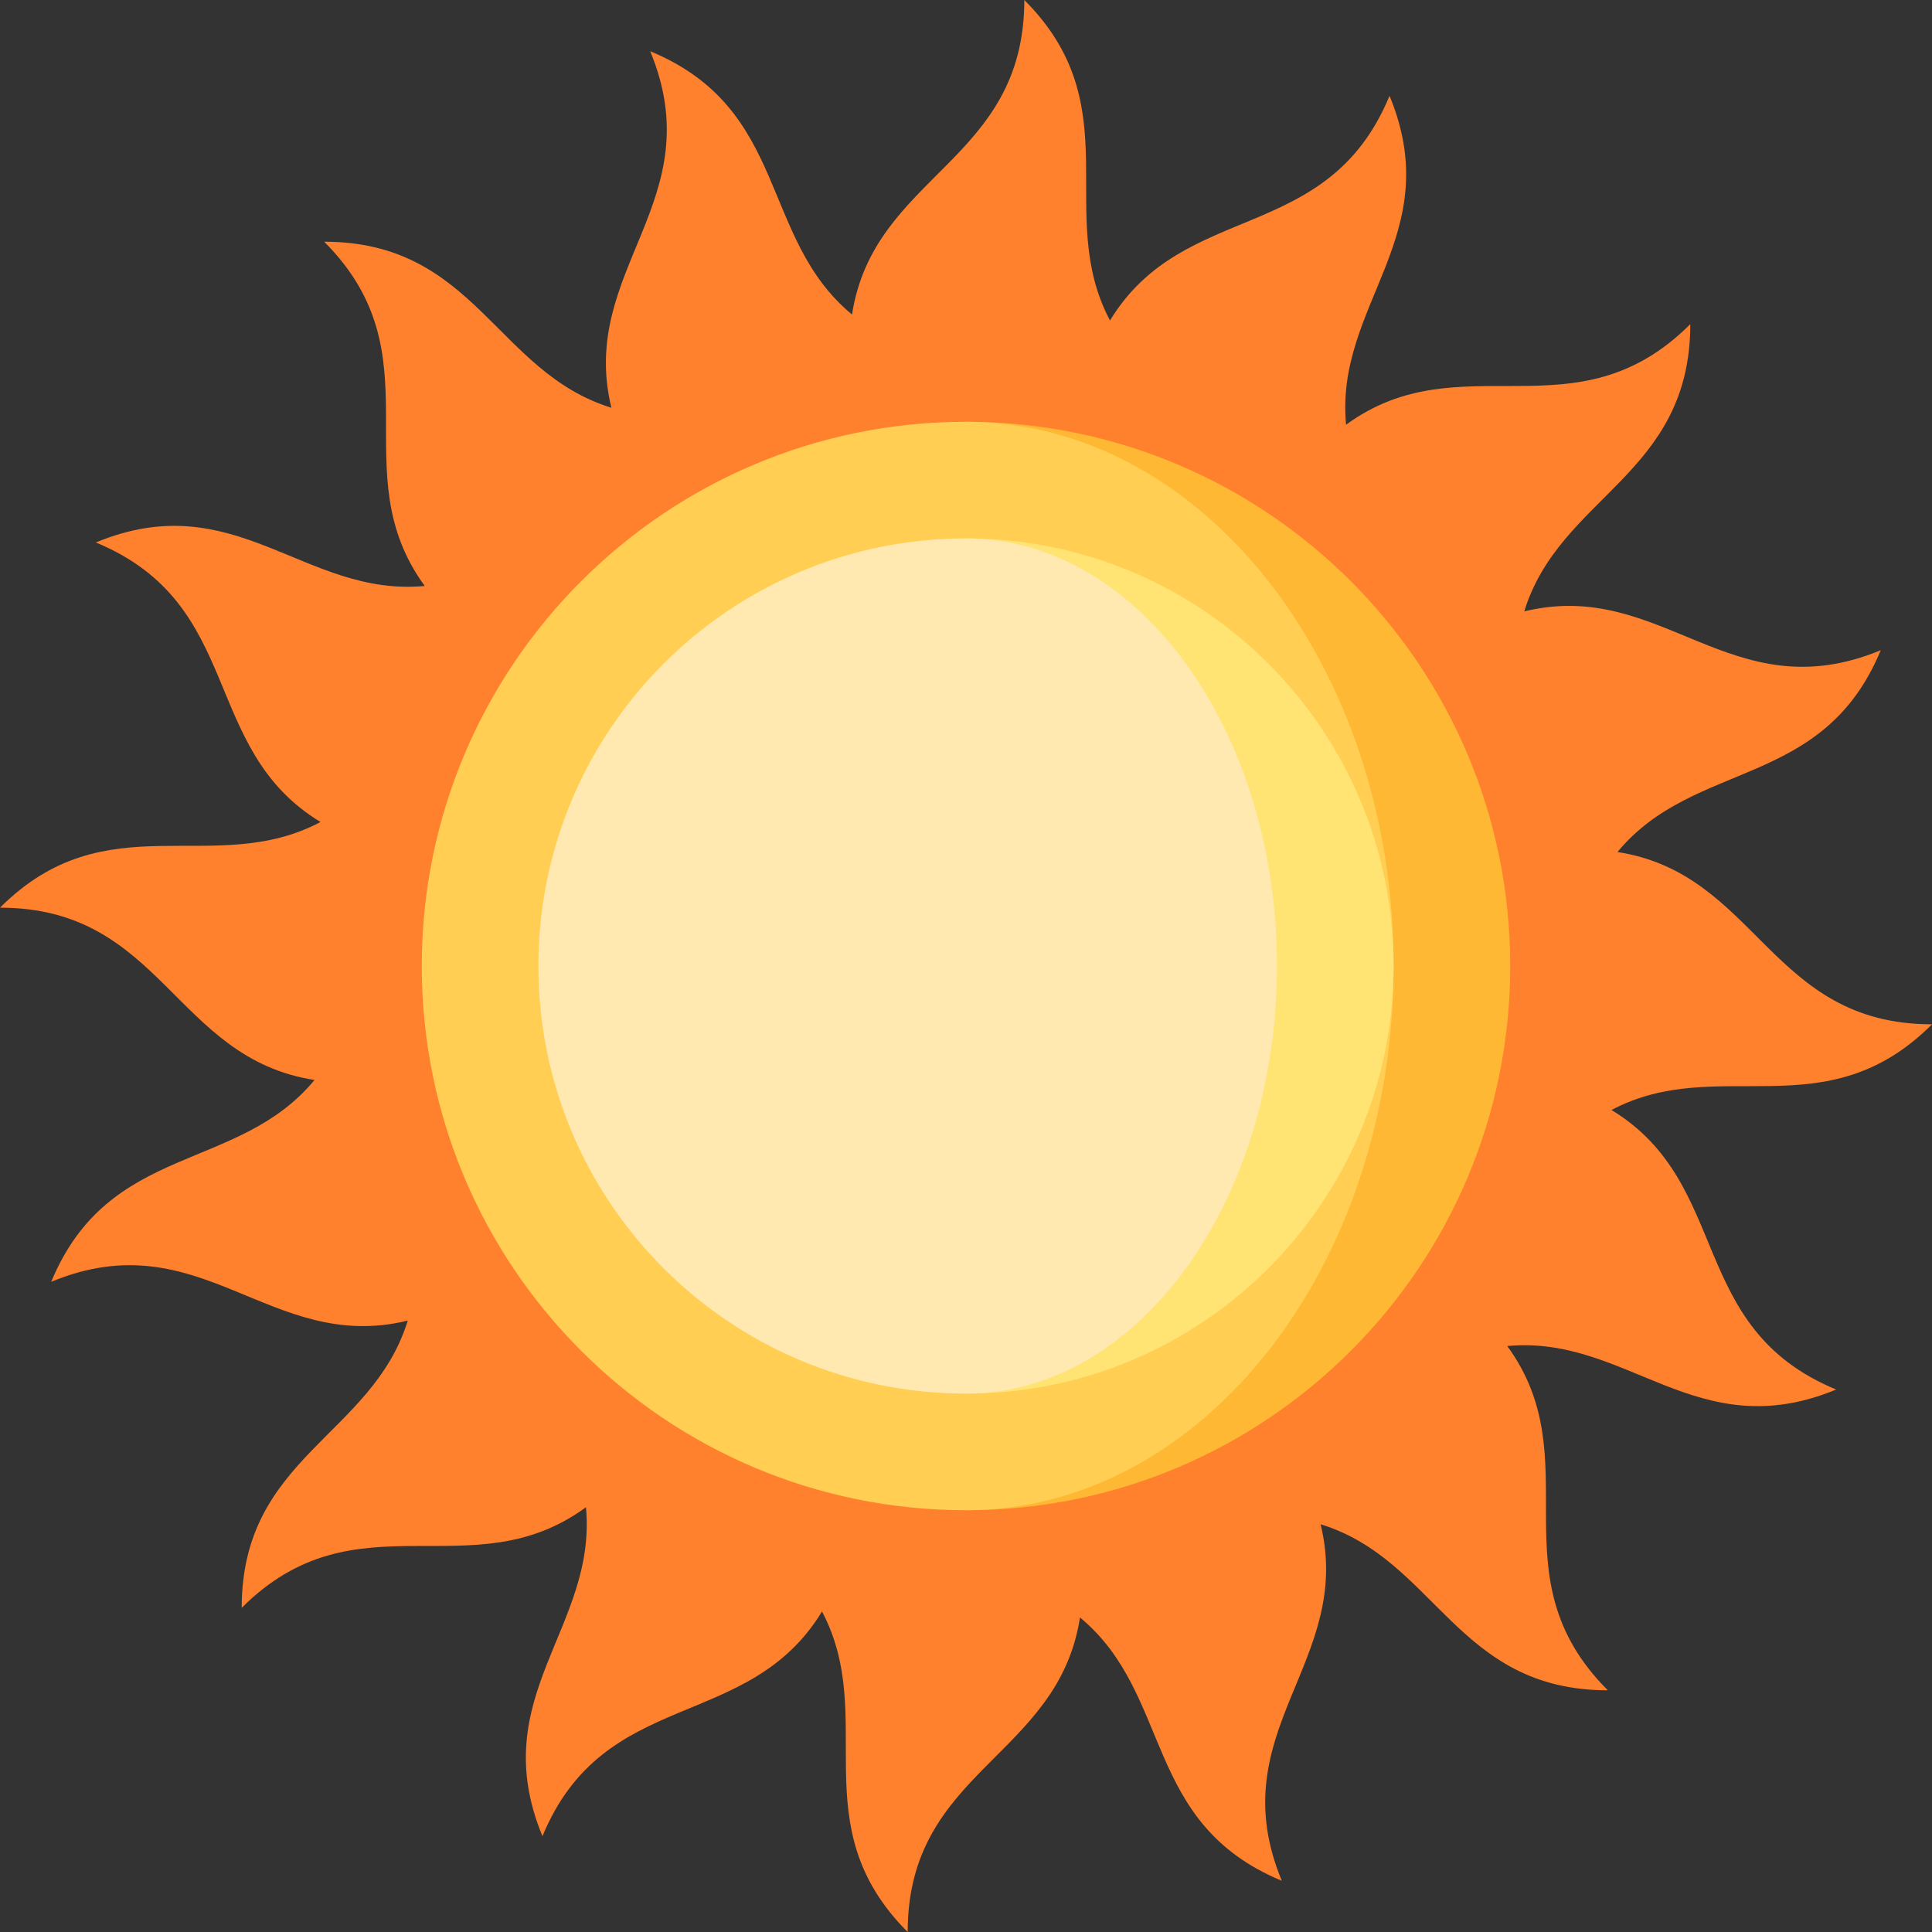 <?xml version="1.0" encoding="iso-8859-1"?>
<!-- Generator: Adobe Illustrator 21.0.0, SVG Export Plug-In . SVG Version: 6.00 Build 0)  -->
<svg version="1.1" id="Capa_1" xmlns="http://www.w3.org/2000/svg" xmlns:xlink="http://www.w3.org/1999/xlink" x="0px" y="0px"
	 viewBox="0 0 512 512" style="enable-background:new 0 0 512 512;" xml:space="preserve">
<rect x="0" y="0" width="512" height="512" fill="#333333" stroke="none"/>
<path style="fill:#FF812D;" d="M427.06,294.16c28.314-14.984,56.627,5.606,84.94-22.707c-43.006,0-46.122-39.889-83.358-45.66
	c20.424-24.679,54.462-16.491,69.785-53.484c-39.732,16.457-57.877-19.203-94.486-10.283c9.425-30.616,44.005-36.077,44.005-76.118
	c-30.41,30.41-60.82,4.407-91.229,26.657c-3.008-31.892,26.85-50.171,11.527-87.165c-16.457,39.732-54.503,27.347-74.083,59.54
	C279.176,56.627,299.766,28.314,271.453,0c0,43.006-39.889,46.122-45.659,83.358c-24.679-20.424-16.491-54.462-53.484-69.785
	c16.457,39.732-19.203,57.877-10.283,94.486c-30.616-9.425-36.077-44.005-76.118-44.005c30.41,30.41,4.408,60.82,26.657,91.23
	c-31.892,3.008-50.171-26.85-87.165-11.527c39.732,16.457,27.347,54.503,59.54,74.083C56.627,232.824,28.313,212.234,0,240.547
	c43.006,0,46.122,39.889,83.358,45.66c-20.424,24.679-54.462,16.491-69.785,53.484c39.732-16.457,57.877,19.203,94.486,10.283
	c-9.425,30.616-44.005,36.077-44.005,76.118c30.41-30.41,60.82-4.408,91.229-26.657c3.008,31.892-26.85,50.171-11.527,87.165
	c16.457-39.732,54.503-27.347,74.083-59.54c14.984,28.314-5.606,56.627,22.707,84.94c0-43.006,39.889-46.122,45.659-83.358
	c24.679,20.424,16.491,54.462,53.484,69.784c-16.457-39.732,19.203-57.877,10.283-94.486c30.616,9.425,36.077,44.005,76.118,44.005
	c-30.41-30.41-4.408-60.82-26.657-91.23c31.892-3.008,50.171,26.85,87.165,11.527C446.868,351.785,459.253,313.741,427.06,294.16z"
	/>
<path style="fill:#FFB833;" d="M256,111.775v288.451c79.654,0,144.225-64.572,144.225-144.225S335.654,111.775,256,111.775z"/>
<path style="fill:#FFCE53;" d="M369.32,256c0-79.654-50.735-144.225-113.32-144.225c-79.654,0-144.225,64.572-144.225,144.225
	S176.346,400.225,256,400.225C318.585,400.225,369.32,335.654,369.32,256z"/>
<path style="fill:#FFE373;" d="M256,142.68v226.64c62.585,0,113.32-50.735,113.32-113.32S318.585,142.68,256,142.68z"/>
<path style="fill:#FFE9B0;" d="M338.414,256c0-62.585-36.898-113.32-82.415-113.32c-62.585,0-113.32,50.735-113.32,113.32
	S193.415,369.32,256,369.32C301.516,369.32,338.414,318.585,338.414,256z"/>
<g>
</g>
<g>
</g>
<g>
</g>
<g>
</g>
<g>
</g>
<g>
</g>
<g>
</g>
<g>
</g>
<g>
</g>
<g>
</g>
<g>
</g>
<g>
</g>
<g>
</g>
<g>
</g>
<g>
</g>
</svg>
